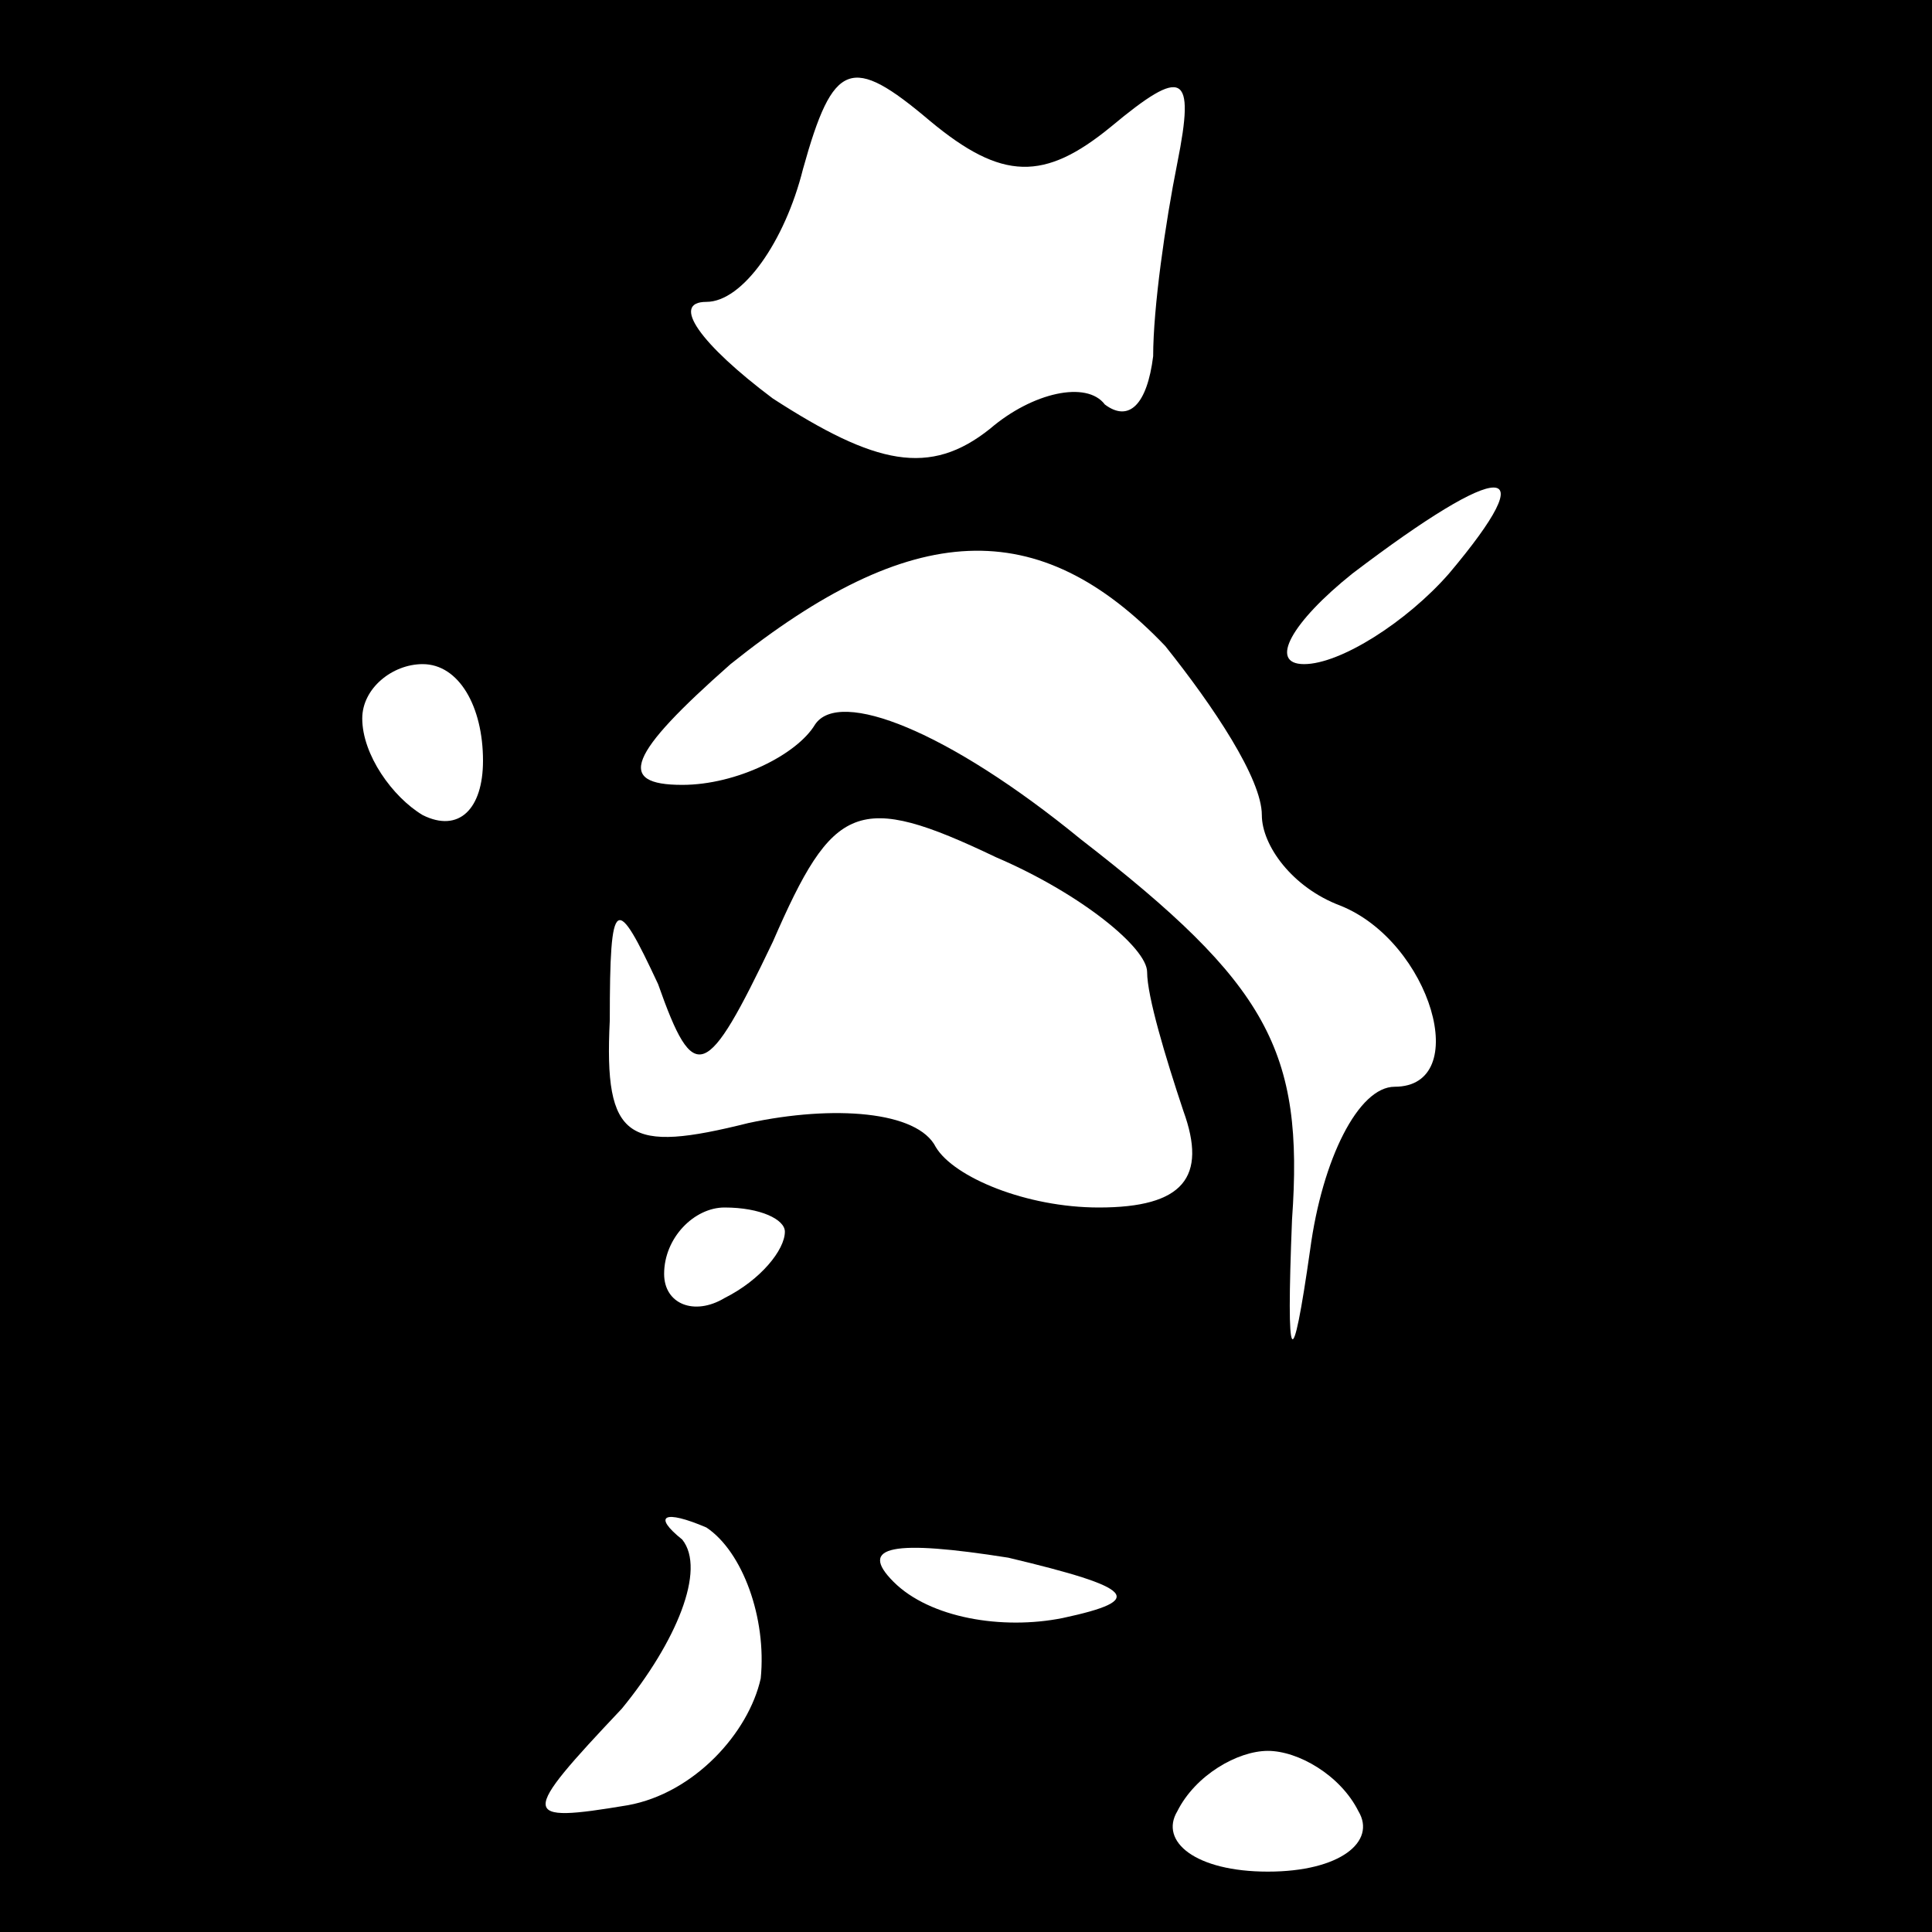 <?xml version="1.0" standalone="no"?>
<!DOCTYPE svg PUBLIC "-//W3C//DTD SVG 20010904//EN"
 "http://www.w3.org/TR/2001/REC-SVG-20010904/DTD/svg10.dtd">
<svg version="1.0" xmlns="http://www.w3.org/2000/svg"
 width="32pt" height="32pt" viewBox="0 0 32 32"
 preserveAspectRatio="xMidYMid meet">
<rect x="0" y="0" width="32" height="32" fill="#808080" stroke="none"/>
<g transform="translate(0,32) scale(0.1,-0.1)"
fill="#000000" stroke="none">
<path fill="#000000" stroke="none" d="M0 160 l0 -160 160 0 160 0 0 160 0
160 -160 0 -160 0 0 -160z"/>
<path fill="#ffffff" stroke="none" d="M184 299 c12 10 14 9 11 -6 -2 -10 -4
-24 -4 -32 -1 -8 -4 -11 -8 -8 -3 4 -12 2 -19 -4 -10 -8 -19 -6 -36 5 -12 9
-17 16 -11 16 6 0 13 10 16 22 5 18 8 19 21 8 12 -10 19 -10 30 -1z"/>
<path fill="#ffffff" stroke="none" d="M240 225 c-7 -8 -18 -15 -24 -15 -6 0
-2 7 8 15 25 19 32 19 16 0z"/>
<path fill="#ffffff" stroke="none" d="M193 213 c8 -10 16 -22 16 -28 0 -5 5
-12 13 -15 15 -6 22 -30 9 -30 -6 0 -12 -12 -14 -27 -3 -21 -4 -20 -3 5 2 28
-4 39 -35 63 -22 18 -40 25 -44 19 -3 -5 -13 -10 -22 -10 -11 0 -9 5 8 20 30
24 51 25 72 3z"/>
<path fill="#ffffff" stroke="none" d="M80 194 c0 -8 -4 -12 -10 -9 -5 3 -10
10 -10 16 0 5 5 9 10 9 6 0 10 -7 10 -16z"/>
<path fill="#ffffff" stroke="none" d="M190 159 c0 -4 3 -14 6 -23 4 -11 0
-16 -14 -16 -12 0 -24 5 -27 10 -3 6 -17 7 -31 4 -20 -5 -24 -3 -23 17 0 21 1
21 8 6 6 -17 8 -16 19 7 10 23 14 25 37 14 14 -6 25 -15 25 -19z"/>
<path fill="#ffffff" stroke="none" d="M130 116 c0 -3 -4 -8 -10 -11 -5 -3
-10 -1 -10 4 0 6 5 11 10 11 6 0 10 -2 10 -4z"/>
<path fill="#ffffff" stroke="none" d="M126 42 c-2 -9 -11 -19 -22 -21 -18 -3
-18 -2 -1 16 9 11 14 23 10 28 -5 4 -3 5 4 2 6 -4 10 -15 9 -25z"/>
<path fill="#ffffff" stroke="none" d="M176 52 c-10 -2 -22 0 -28 6 -6 6 0 7
19 4 21 -5 23 -7 9 -10z"/>
<path fill="#ffffff" stroke="none" d="M225 20 c3 -5 -3 -10 -15 -10 -12 0
-18 5 -15 10 3 6 10 10 15 10 5 0 12 -4 15 -10z"/>
</g>
</svg>
